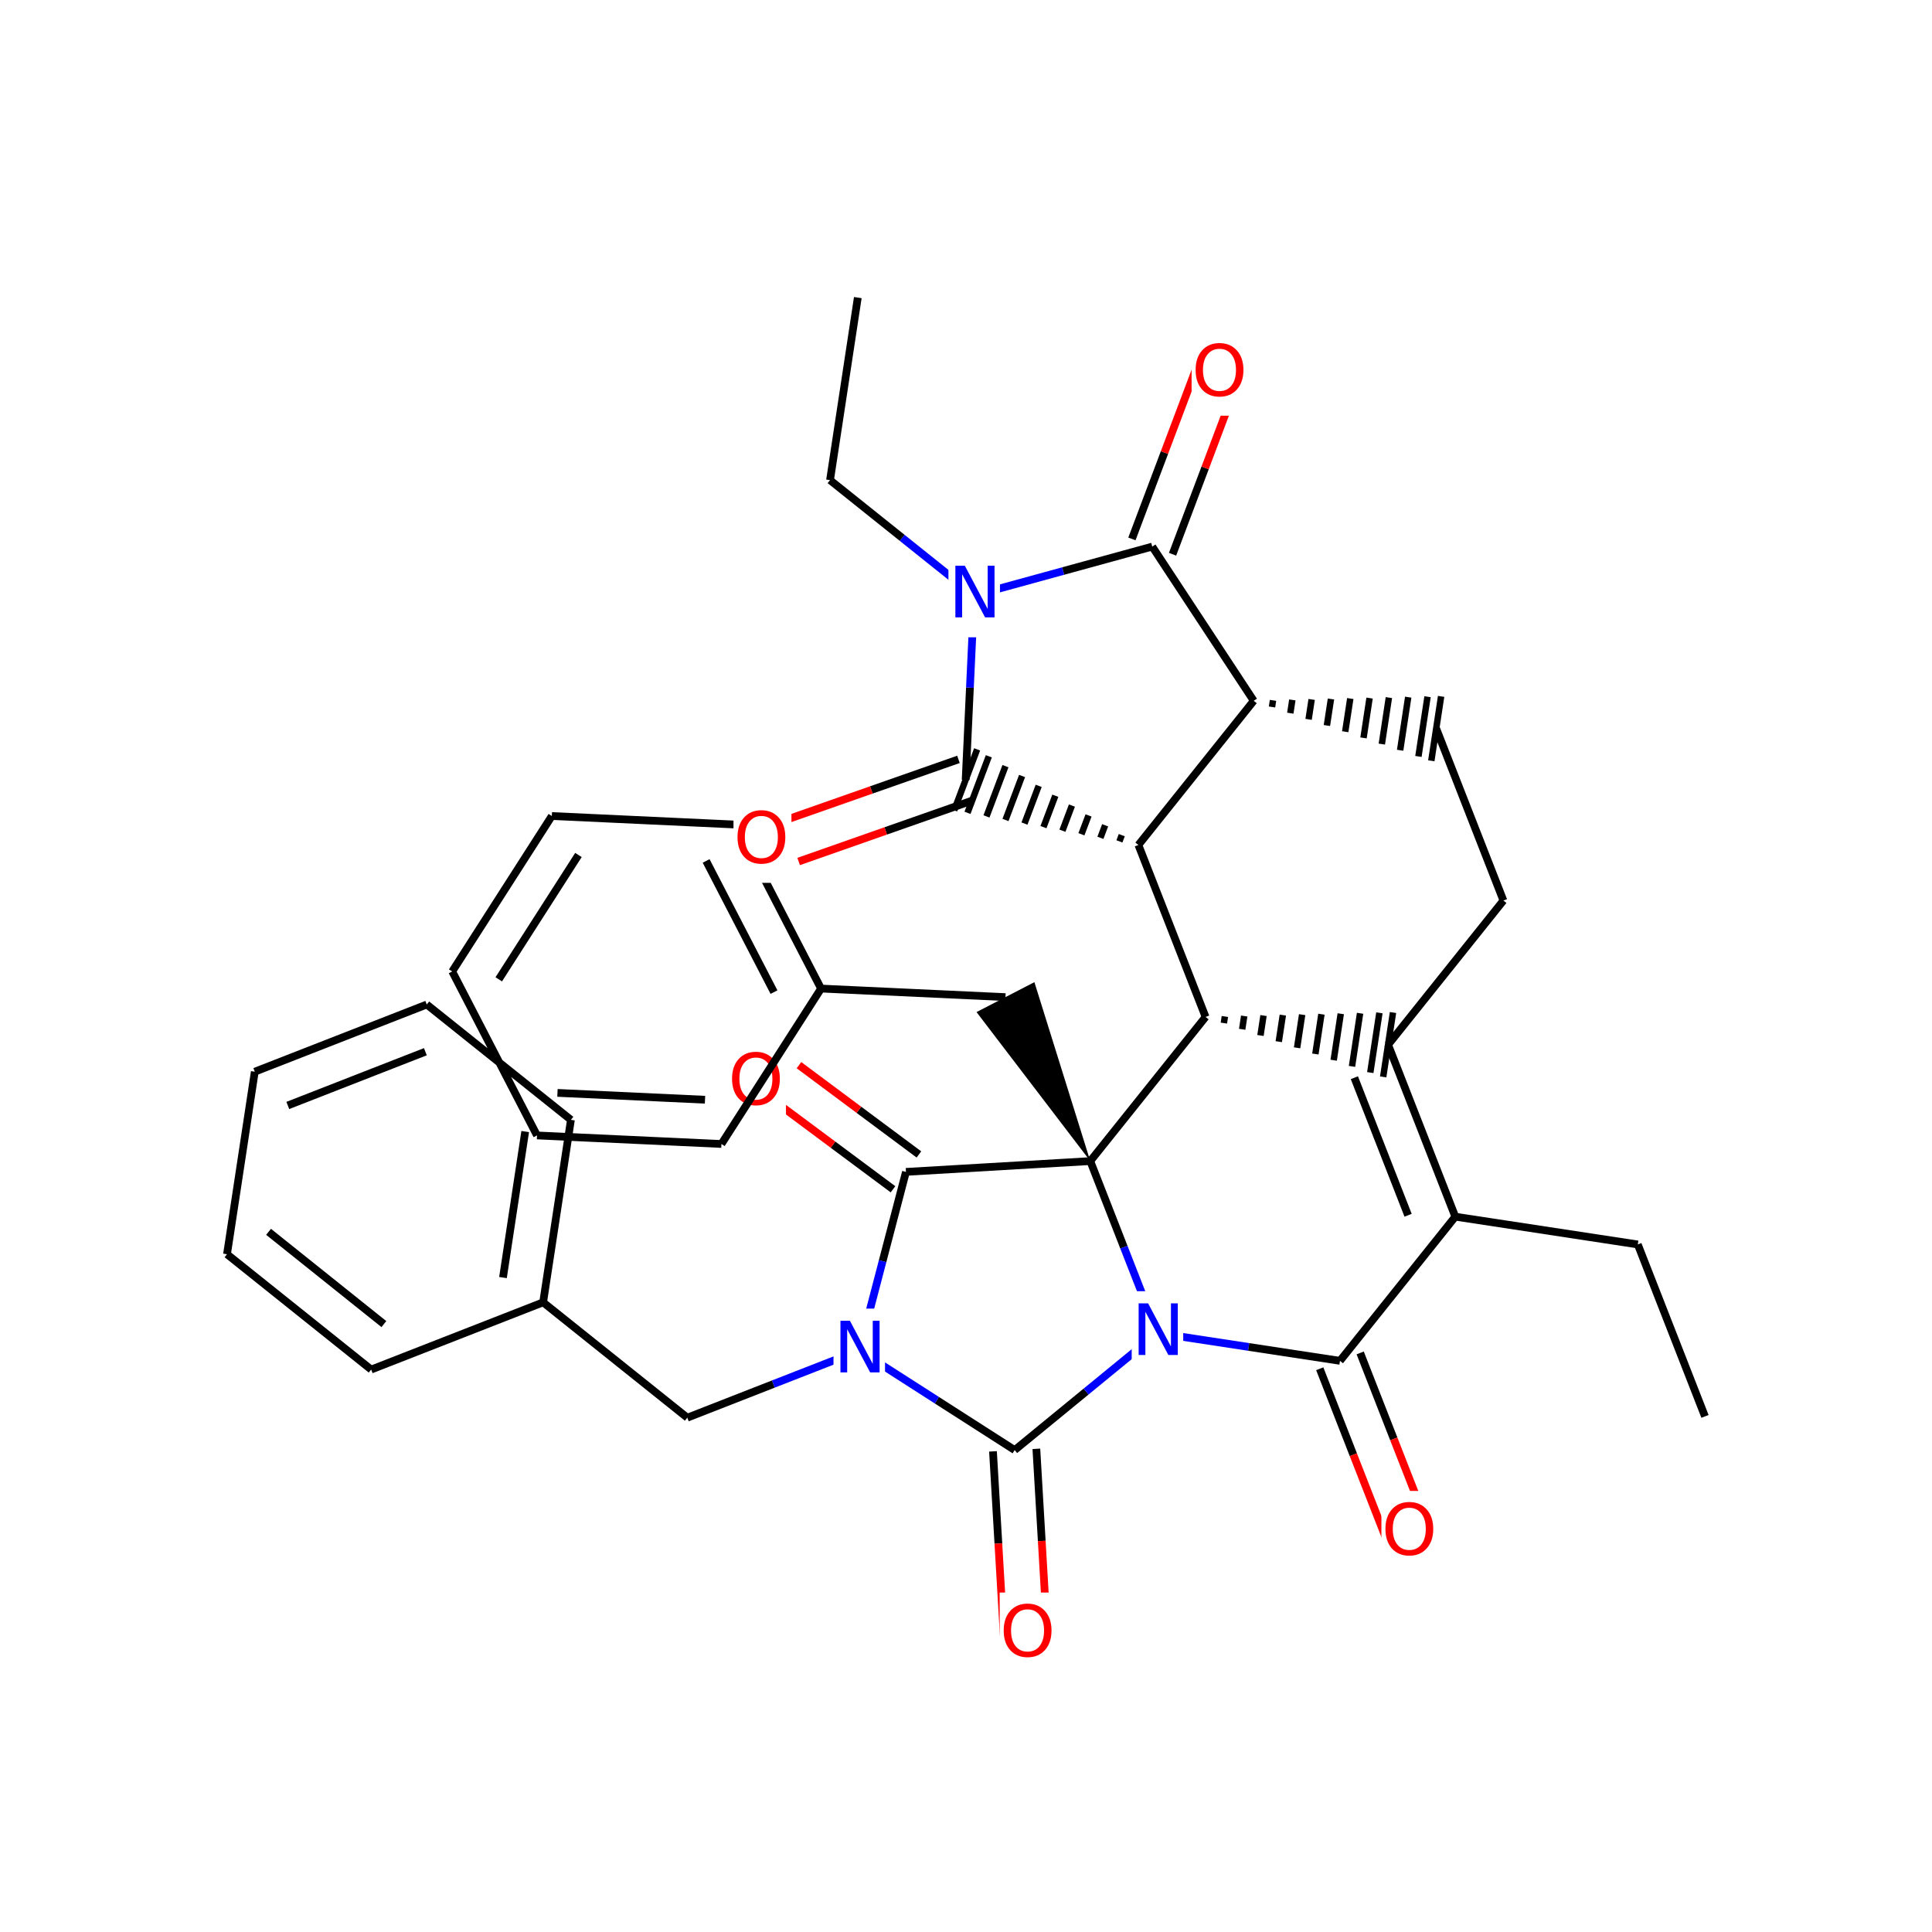 <svg xmlns="http://www.w3.org/2000/svg" xmlns:xlink="http://www.w3.org/1999/xlink" width="300pt" height="300pt" viewBox="0 0 300 300"><defs><symbol overflow="visible"><path d="M.547 1.938V-7.75h5.5v9.688zm.625-.61h4.266v-8.47H1.171zm0 0"/></symbol><symbol overflow="visible" id="a"><path d="M4.328-7.28c-.78 0-1.406.296-1.875.89-.46.585-.687 1.382-.687 2.39 0 1.012.226 1.813.687 2.406.47.586 1.094.875 1.875.875.79 0 1.414-.288 1.875-.874.457-.593.688-1.394.688-2.406 0-1.008-.23-1.805-.687-2.39-.46-.594-1.086-.89-1.875-.89zm0-.892c1.125 0 2.024.383 2.703 1.14C7.708-6.28 8.048-5.27 8.048-4c0 1.262-.34 2.273-1.016 3.03C6.353-.22 5.454.157 4.33.157S2.3-.22 1.625-.97c-.668-.75-1-1.757-1-3.03 0-1.27.332-2.28 1-3.03.676-.76 1.578-1.142 2.703-1.142zm0 0"/></symbol><symbol overflow="visible" id="b"><path d="M1.078-8.016h1.47l3.546 6.704v-6.704h1.062V0H5.688L2.124-6.703V0H1.078zm0 0"/></symbol></defs><g><path fill="#fff" d="M0 0h300v300H0z"/><path d="M264.75 219.938l-10.434-26.7M254.316 193.238l-28.34-4.316M225.977 188.922l-10.434-26.7M218.648 188.707l-8.343-21.36M208.07 211.31l17.907-22.388M215.543 162.223l17.906-22.387" stroke-width="1.2" stroke="#000" stroke-miterlimit="10" fill="none"/><path d="M187.203 157.91m2.84.957l.156-1.03m2.687 1.99l.312-2.06m2.527 3.022l.472-3.095m2.37 4.055l.63-4.125m2.214 5.082l.785-5.152m2.054 6.113l.94-6.184m1.904 7.145l1.097-7.216m1.746 8.176l1.255-8.246m1.586 9.207l1.415-9.28m.586 9.953l1.525-10" stroke="#000" stroke-miterlimit="10" fill="none"/><path d="M233.45 139.836l-10.434-26.7" stroke-width="1.2" stroke="#000" stroke-miterlimit="10" fill="none"/><path d="M194.676 108.82m2.84.96l.156-1.03m2.687 1.992l.312-2.062m2.527 3.023l.472-3.094m2.37 4.05l.63-4.12m2.215 5.08l.785-5.15m2.055 6.112l.94-6.184m1.903 7.145l1.098-7.22m1.746 8.177l1.254-8.246m1.586 9.207l1.414-9.276m.586 9.953l1.523-10.004" stroke="#000" stroke-miterlimit="10" fill="none"/><path d="M194.676 108.82l-17.906 22.387M178.918 84.875l15.758 23.945M176.77 131.207l10.433 26.703" stroke-width="1.2" stroke="#000" stroke-miterlimit="10" fill="none"/><path d="M176.77 131.207m-2.583-1.527l-.367.972m-2.215-2.504l-.734 1.95m-1.843-3.48l-1.105 2.925m-1.477-4.457l-1.472 3.906m-1.106-5.433l-1.84 4.877m-.742-6.41l-2.207 5.856m-.375-7.387l-2.574 6.832m-.005-8.36l-2.945 7.805m.363-9.335l-3.31 8.78m1.494-9.855l-3.567 9.465" stroke="#000" stroke-miterlimit="10" fill="none"/><path d="M187.203 157.91l-17.906 22.383M169.297 180.293l-28.62 1.676" stroke-width="1.2" stroke="#000" stroke-miterlimit="10" fill="none"/><path d="M169.297 180.293l-8.676-27.785-8.987 4.648zm0 0"/><path d="M179.73 206.996l-5.218-13.35" stroke-width="1.2" stroke="#00f" stroke-miterlimit="10" fill="none"/><path d="M174.512 193.645l-5.215-13.352M142.69 179.262l-9.315-6.93" stroke-width="1.2" stroke="#000" stroke-miterlimit="10" fill="none"/><path d="M133.375 172.332l-9.313-6.934" stroke-width="1.2" stroke="#f00" stroke-miterlimit="10" fill="none"/><path d="M138.664 184.672l-9.316-6.93" stroke-width="1.2" stroke="#000" stroke-miterlimit="10" fill="none"/><path d="M129.348 177.742l-9.313-6.93" stroke-width="1.2" stroke="#f00" stroke-miterlimit="10" fill="none"/><path d="M140.676 181.97l-3.625 13.866" stroke-width="1.2" stroke="#000" stroke-miterlimit="10" fill="none"/><path d="M137.05 195.836l-3.624 13.863" stroke-width="1.2" stroke="#00f" stroke-miterlimit="10" fill="none"/><path d="M113.047 161.605h9v13h-9zm0 0" fill="#fff"/><use xlink:href="#a" x="113.047" y="171.507" fill="#f00"/><path d="M133.426 209.7l12.066 7.734" stroke-width="1.2" stroke="#00f" stroke-miterlimit="10" fill="none"/><path d="M145.492 217.434l12.067 7.734" stroke-width="1.2" stroke="#000" stroke-miterlimit="10" fill="none"/><path d="M133.426 209.7l-13.352 5.218" stroke-width="1.2" stroke="#00f" stroke-miterlimit="10" fill="none"/><path d="M120.074 214.918l-13.35 5.22" stroke-width="1.2" stroke="#000" stroke-miterlimit="10" fill="none"/><path d="M129.426 203.2h8v13h-8zm0 0" fill="#fff"/><use xlink:href="#b" x="129.426" y="213.101" fill="#00f"/><path d="M154.19 225.367l.837 14.31" stroke-width="1.2" stroke="#000" stroke-miterlimit="10" fill="none"/><path d="M155.027 239.676l.836 14.308" stroke-width="1.2" stroke="#f00" stroke-miterlimit="10" fill="none"/><path d="M160.926 224.973l.836 14.308" stroke-width="1.2" stroke="#000" stroke-miterlimit="10" fill="none"/><path d="M161.762 239.28l.836 14.31" stroke-width="1.2" stroke="#f00" stroke-miterlimit="10" fill="none"/><path d="M157.56 225.168l11.085-9.086" stroke-width="1.2" stroke="#000" stroke-miterlimit="10" fill="none"/><path d="M168.645 216.082l11.085-9.086" stroke-width="1.2" stroke="#00f" stroke-miterlimit="10" fill="none"/><path d="M155.23 247.29h9v13h-9zm0 0" fill="#fff"/><use xlink:href="#a" x="155.23" y="257.19" fill="#f00"/><path d="M179.73 206.996l14.168 2.156" stroke-width="1.2" stroke="#00f" stroke-miterlimit="10" fill="none"/><path d="M193.898 209.152l14.172 2.157" stroke-width="1.2" stroke="#000" stroke-miterlimit="10" fill="none"/><path d="M175.73 200.496h8v13h-8zm0 0" fill="#fff"/><use xlink:href="#b" x="175.73" y="210.397" fill="#00f"/><path d="M204.93 212.54l5.215 13.347" stroke-width="1.2" stroke="#000" stroke-miterlimit="10" fill="none"/><path d="M210.145 225.887l5.218 13.35" stroke-width="1.2" stroke="#f00" stroke-miterlimit="10" fill="none"/><path d="M211.21 210.082l5.216 13.352" stroke-width="1.2" stroke="#000" stroke-miterlimit="10" fill="none"/><path d="M216.426 223.434l5.22 13.347" stroke-width="1.2" stroke="#f00" stroke-miterlimit="10" fill="none"/><path d="M214.504 231.512h9v13h-9zm0 0" fill="#fff"/><use xlink:href="#a" x="214.504" y="241.413" fill="#f00"/><path d="M106.723 220.137l-22.387-17.91M84.336 202.227l4.316-28.34M78.102 198.38l3.45-22.673M57.637 212.664l26.7-10.437M88.652 173.887L66.266 155.98M66.266 155.98l-26.704 10.434M66.05 163.31l-21.36 8.346M39.563 166.414l-4.313 28.34M35.25 194.754l22.387 17.91M41.703 191.277l17.906 14.328M156.13 154.832l-28.638-1.328M127.492 153.504l-13.168-25.465M120.184 154.055l-10.536-20.37M112.023 177.637l15.47-24.133M114.324 128.04l-28.636-1.33M85.688 126.71l-15.47 24.138M89.82 132.762L77.445 152.07M70.22 150.848l13.167 25.46M83.387 176.31l28.636 1.327M86.563 169.703l22.91 1.063M148.828 117.914L135.3 122.66" stroke-width="1.2" stroke="#000" stroke-miterlimit="10" fill="none"/><path d="M135.3 122.66l-13.523 4.746" stroke-width="1.2" stroke="#f00" stroke-miterlimit="10" fill="none"/><path d="M151.063 124.277l-13.528 4.746" stroke-width="1.2" stroke="#000" stroke-miterlimit="10" fill="none"/><path d="M137.535 129.023l-13.523 4.75" stroke-width="1.2" stroke="#f00" stroke-miterlimit="10" fill="none"/><path d="M149.945 121.094l.664-14.317" stroke-width="1.2" stroke="#000" stroke-miterlimit="10" fill="none"/><path d="M150.61 106.777l.663-14.316" stroke-width="1.2" stroke="#00f" stroke-miterlimit="10" fill="none"/><path d="M113.895 124.09h9v13h-9zm0 0" fill="#fff"/><use xlink:href="#a" x="113.895" y="133.991" fill="#f00"/><path d="M151.273 92.46l13.82-3.792" stroke-width="1.2" stroke="#00f" stroke-miterlimit="10" fill="none"/><path d="M165.094 88.668l13.824-3.793" stroke-width="1.2" stroke="#000" stroke-miterlimit="10" fill="none"/><path d="M151.273 92.46l-11.195-8.952" stroke-width="1.2" stroke="#00f" stroke-miterlimit="10" fill="none"/><path d="M140.078 83.508l-11.19-8.953" stroke-width="1.2" stroke="#000" stroke-miterlimit="10" fill="none"/><path d="M147.273 85.96h8v13h-8zm0 0" fill="#fff"/><use xlink:href="#b" x="147.273" y="95.862" fill="#00f"/><path d="M182.074 86.063l5.055-13.41" stroke-width="1.2" stroke="#000" stroke-miterlimit="10" fill="none"/><path d="M187.13 72.652l5.054-13.414" stroke-width="1.2" stroke="#f00" stroke-miterlimit="10" fill="none"/><path d="M175.762 83.684l5.054-13.41" stroke-width="1.2" stroke="#000" stroke-miterlimit="10" fill="none"/><path d="M180.816 70.273l5.06-13.414" stroke-width="1.2" stroke="#f00" stroke-miterlimit="10" fill="none"/><path d="M185.03 51.55h9v13h-9zm0 0" fill="#fff"/><use xlink:href="#a" x="185.031" y="61.452" fill="#f00"/><path d="M128.887 74.555L133.2 46.21" stroke-width="1.2" stroke="#000" stroke-miterlimit="10" fill="none"/></g></svg>